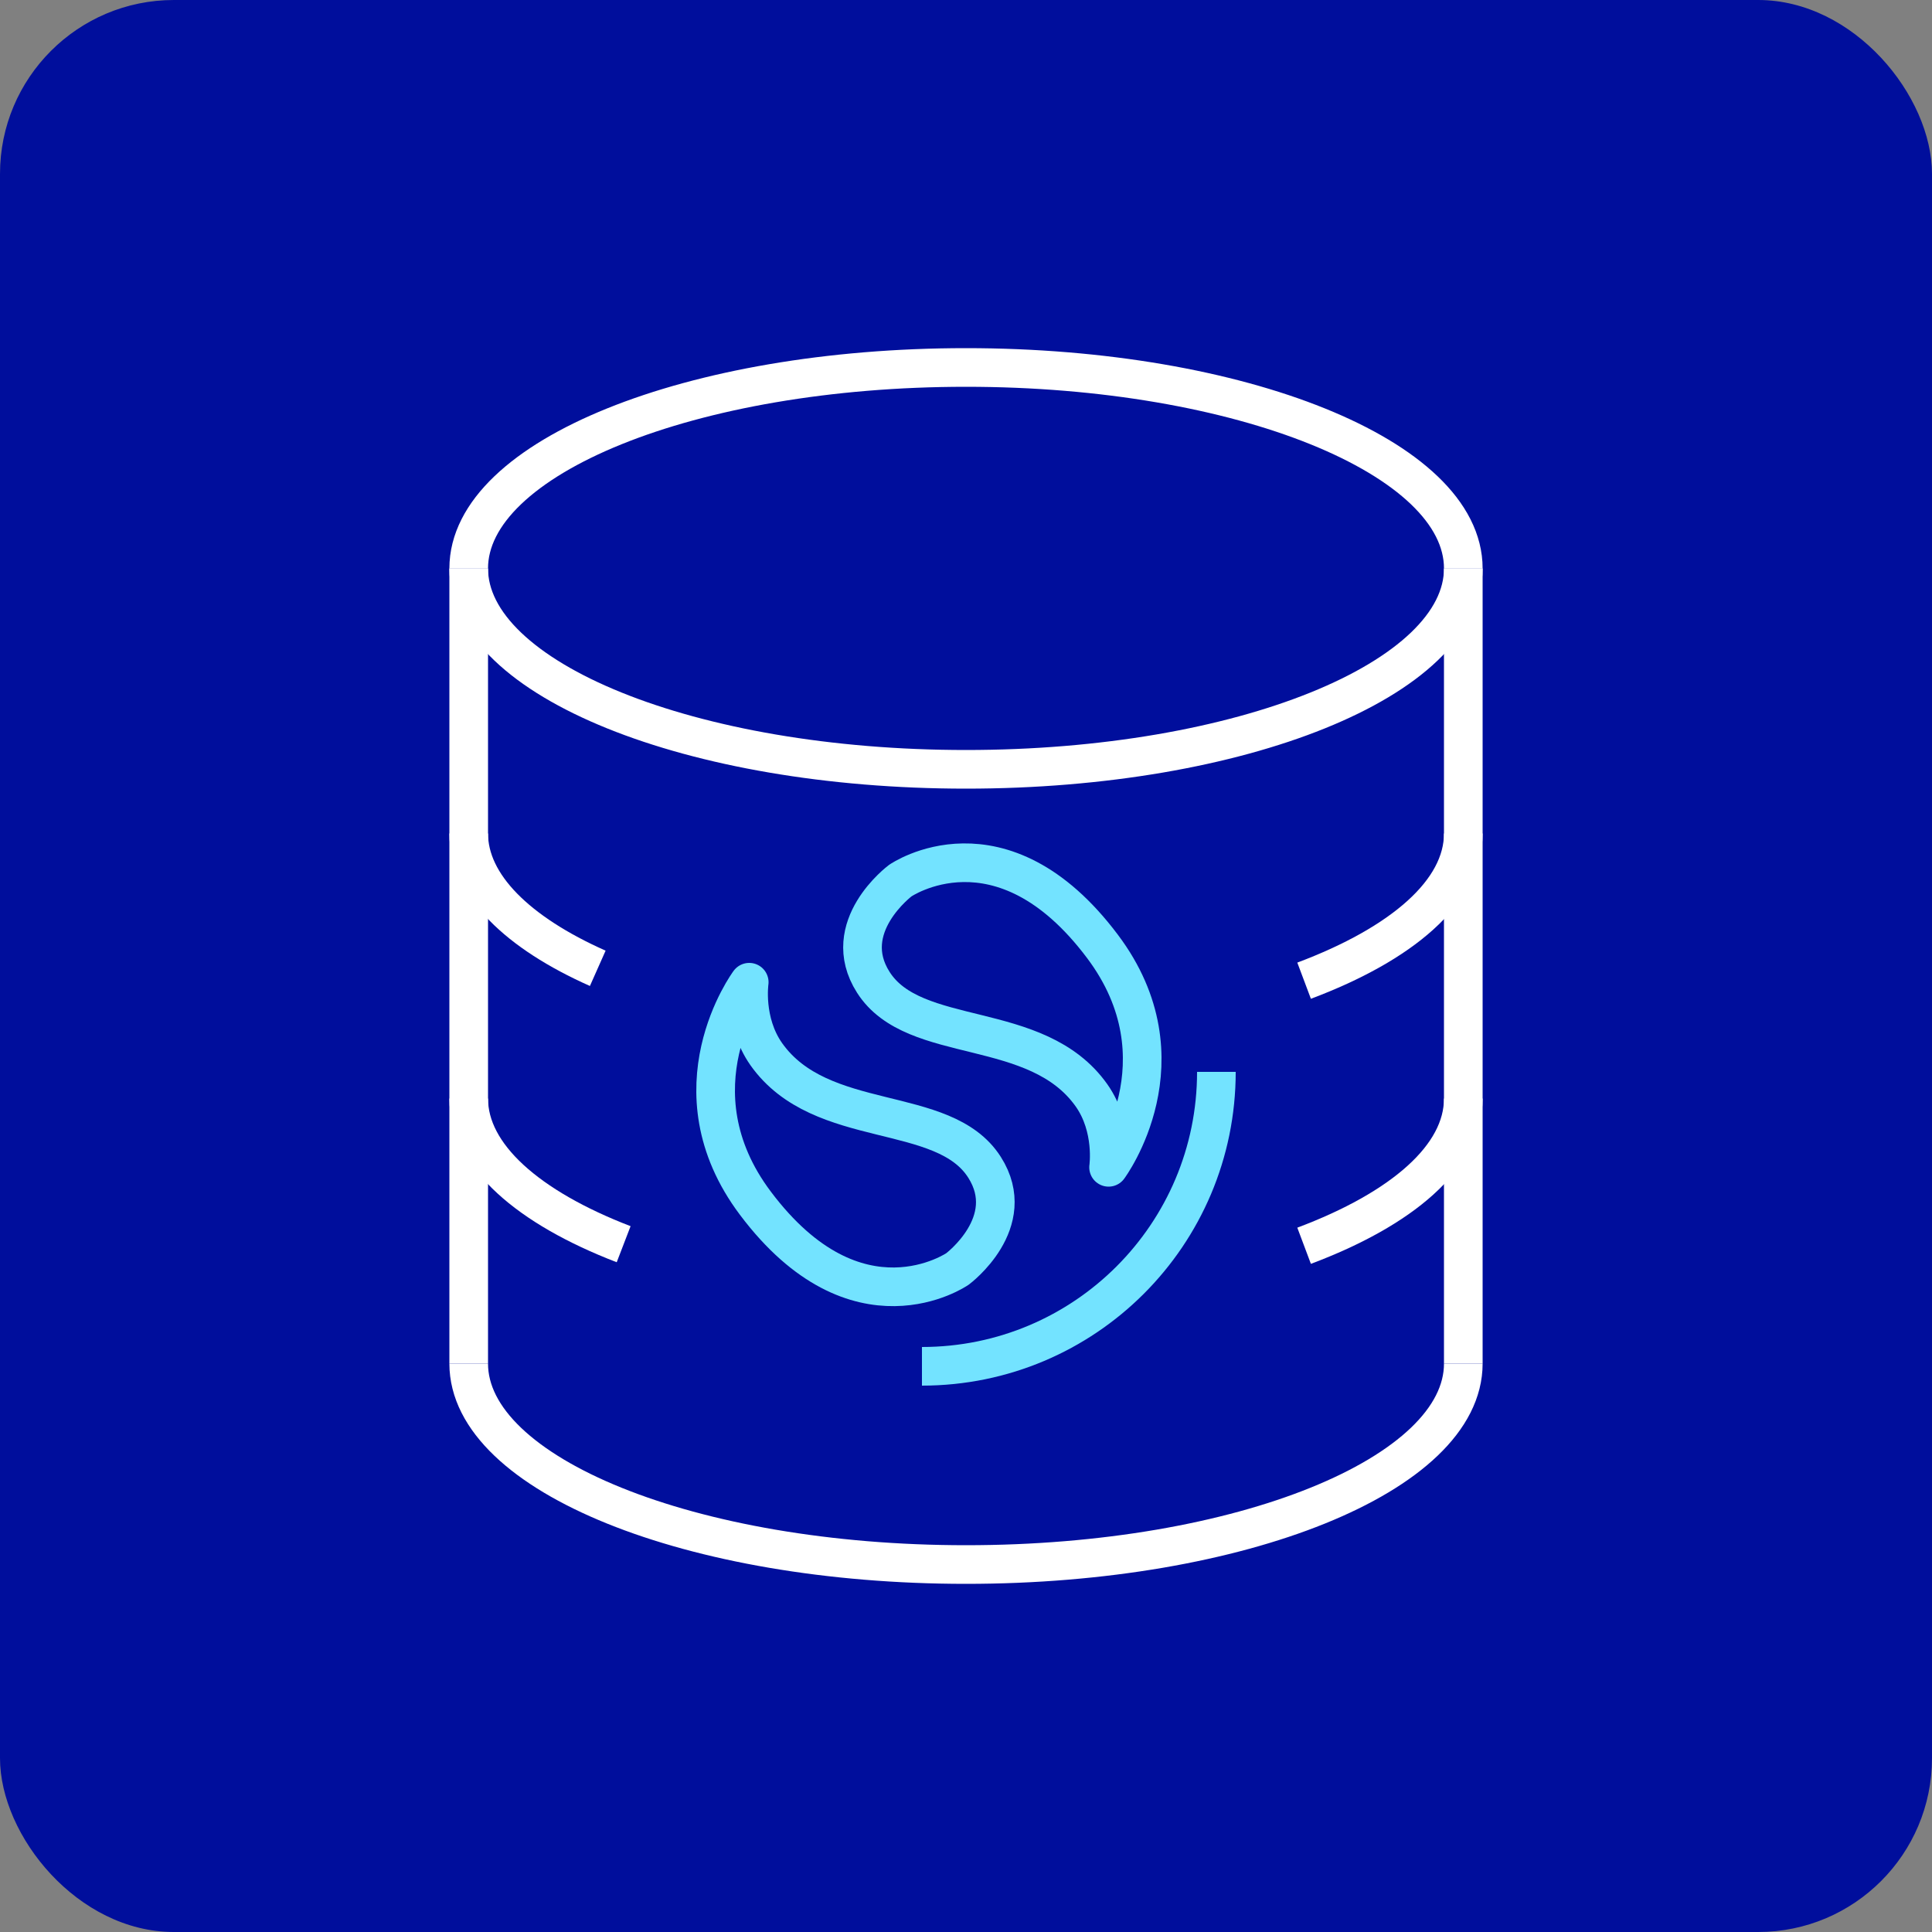 <?xml version="1.0" encoding="UTF-8"?>
<svg id="Calque_1" data-name="Calque 1" xmlns="http://www.w3.org/2000/svg" viewBox="0 0 50 50"><rect x="0" y="0" width="50" height="50" fill="#808080" stroke="none"/>
  <defs>
    <style>
      .cls-1 {
        stroke: #6b6b6b;
        stroke-miterlimit: 10;
        stroke-width: 3px;
      }

      .cls-1, .cls-2, .cls-3 {
        fill: none;
      }

      .cls-2 {
        stroke: #73e3ff;
      }

      .cls-2, .cls-3 {
        stroke-linejoin: round;
      }

      .cls-3 {
        stroke: #fff;
      }

      .cls-4 {
        fill: #000e9c;
        stroke-width: 0px;
      }
    </style>
  </defs>
  <path class="cls-1" d="m121.47,312H-71.47c-4.74,0-8.57-3.84-8.57-8.57V-21.32c0-4.73,3.83-8.56,8.56-8.57l192.95-.4c4.74,0,8.59,3.83,8.59,8.57v325.15c0,4.74-3.84,8.57-8.57,8.57Z"/>
  <g>
    <rect class="cls-4" x="0" y="0" width="50" height="50" rx="4.5" ry="4.5"/>
    <g>
      <path class="cls-3" d="m12.13,14.71c0,2.87,5.76,5.2,12.87,5.2s12.87-2.33,12.87-5.2"/>
      <path class="cls-3" d="m37.87,14.71c0-2.87-5.76-5.2-12.87-5.2s-12.87,2.33-12.87,5.2"/>
      <path class="cls-3" d="m33.75,25.38c2.53-.95,4.12-2.3,4.12-3.81"/>
      <path class="cls-3" d="m33.75,32.24c2.53-.95,4.12-2.3,4.12-3.81"/>
      <path class="cls-3" d="m12.13,21.57c0,1.34,1.27,2.57,3.34,3.49"/>
      <line class="cls-3" x1="37.87" y1="35.29" x2="37.87" y2="14.71"/>
      <path class="cls-3" d="m12.13,35.29c0,2.87,5.76,5.2,12.87,5.2s12.87-2.33,12.87-5.2"/>
      <line class="cls-3" x1="12.13" y1="14.71" x2="12.13" y2="35.29"/>
      <path class="cls-3" d="m12.13,28.43c0,1.48,1.54,2.82,4.01,3.77"/>
    </g>
    <g>
      <path class="cls-2" d="m19.39,25.42s-2.06,2.77.16,5.72c2.63,3.5,5.23,1.7,5.23,1.7,0,0,1.61-1.2.7-2.63-1.06-1.67-4.23-.92-5.65-2.93-.59-.84-.44-1.86-.44-1.86Z"/>
      <path class="cls-2" d="m28.69,30.21s2.06-2.77-.16-5.72c-2.63-3.5-5.23-1.7-5.23-1.7,0,0-1.61,1.2-.7,2.63,1.06,1.67,4.23.92,5.65,2.93.59.84.44,1.86.44,1.86Z"/>
      <path class="cls-2" d="m23.86,35.36c4.21,0,7.62-3.41,7.62-7.62"/>
    </g>
  </g>
</svg>